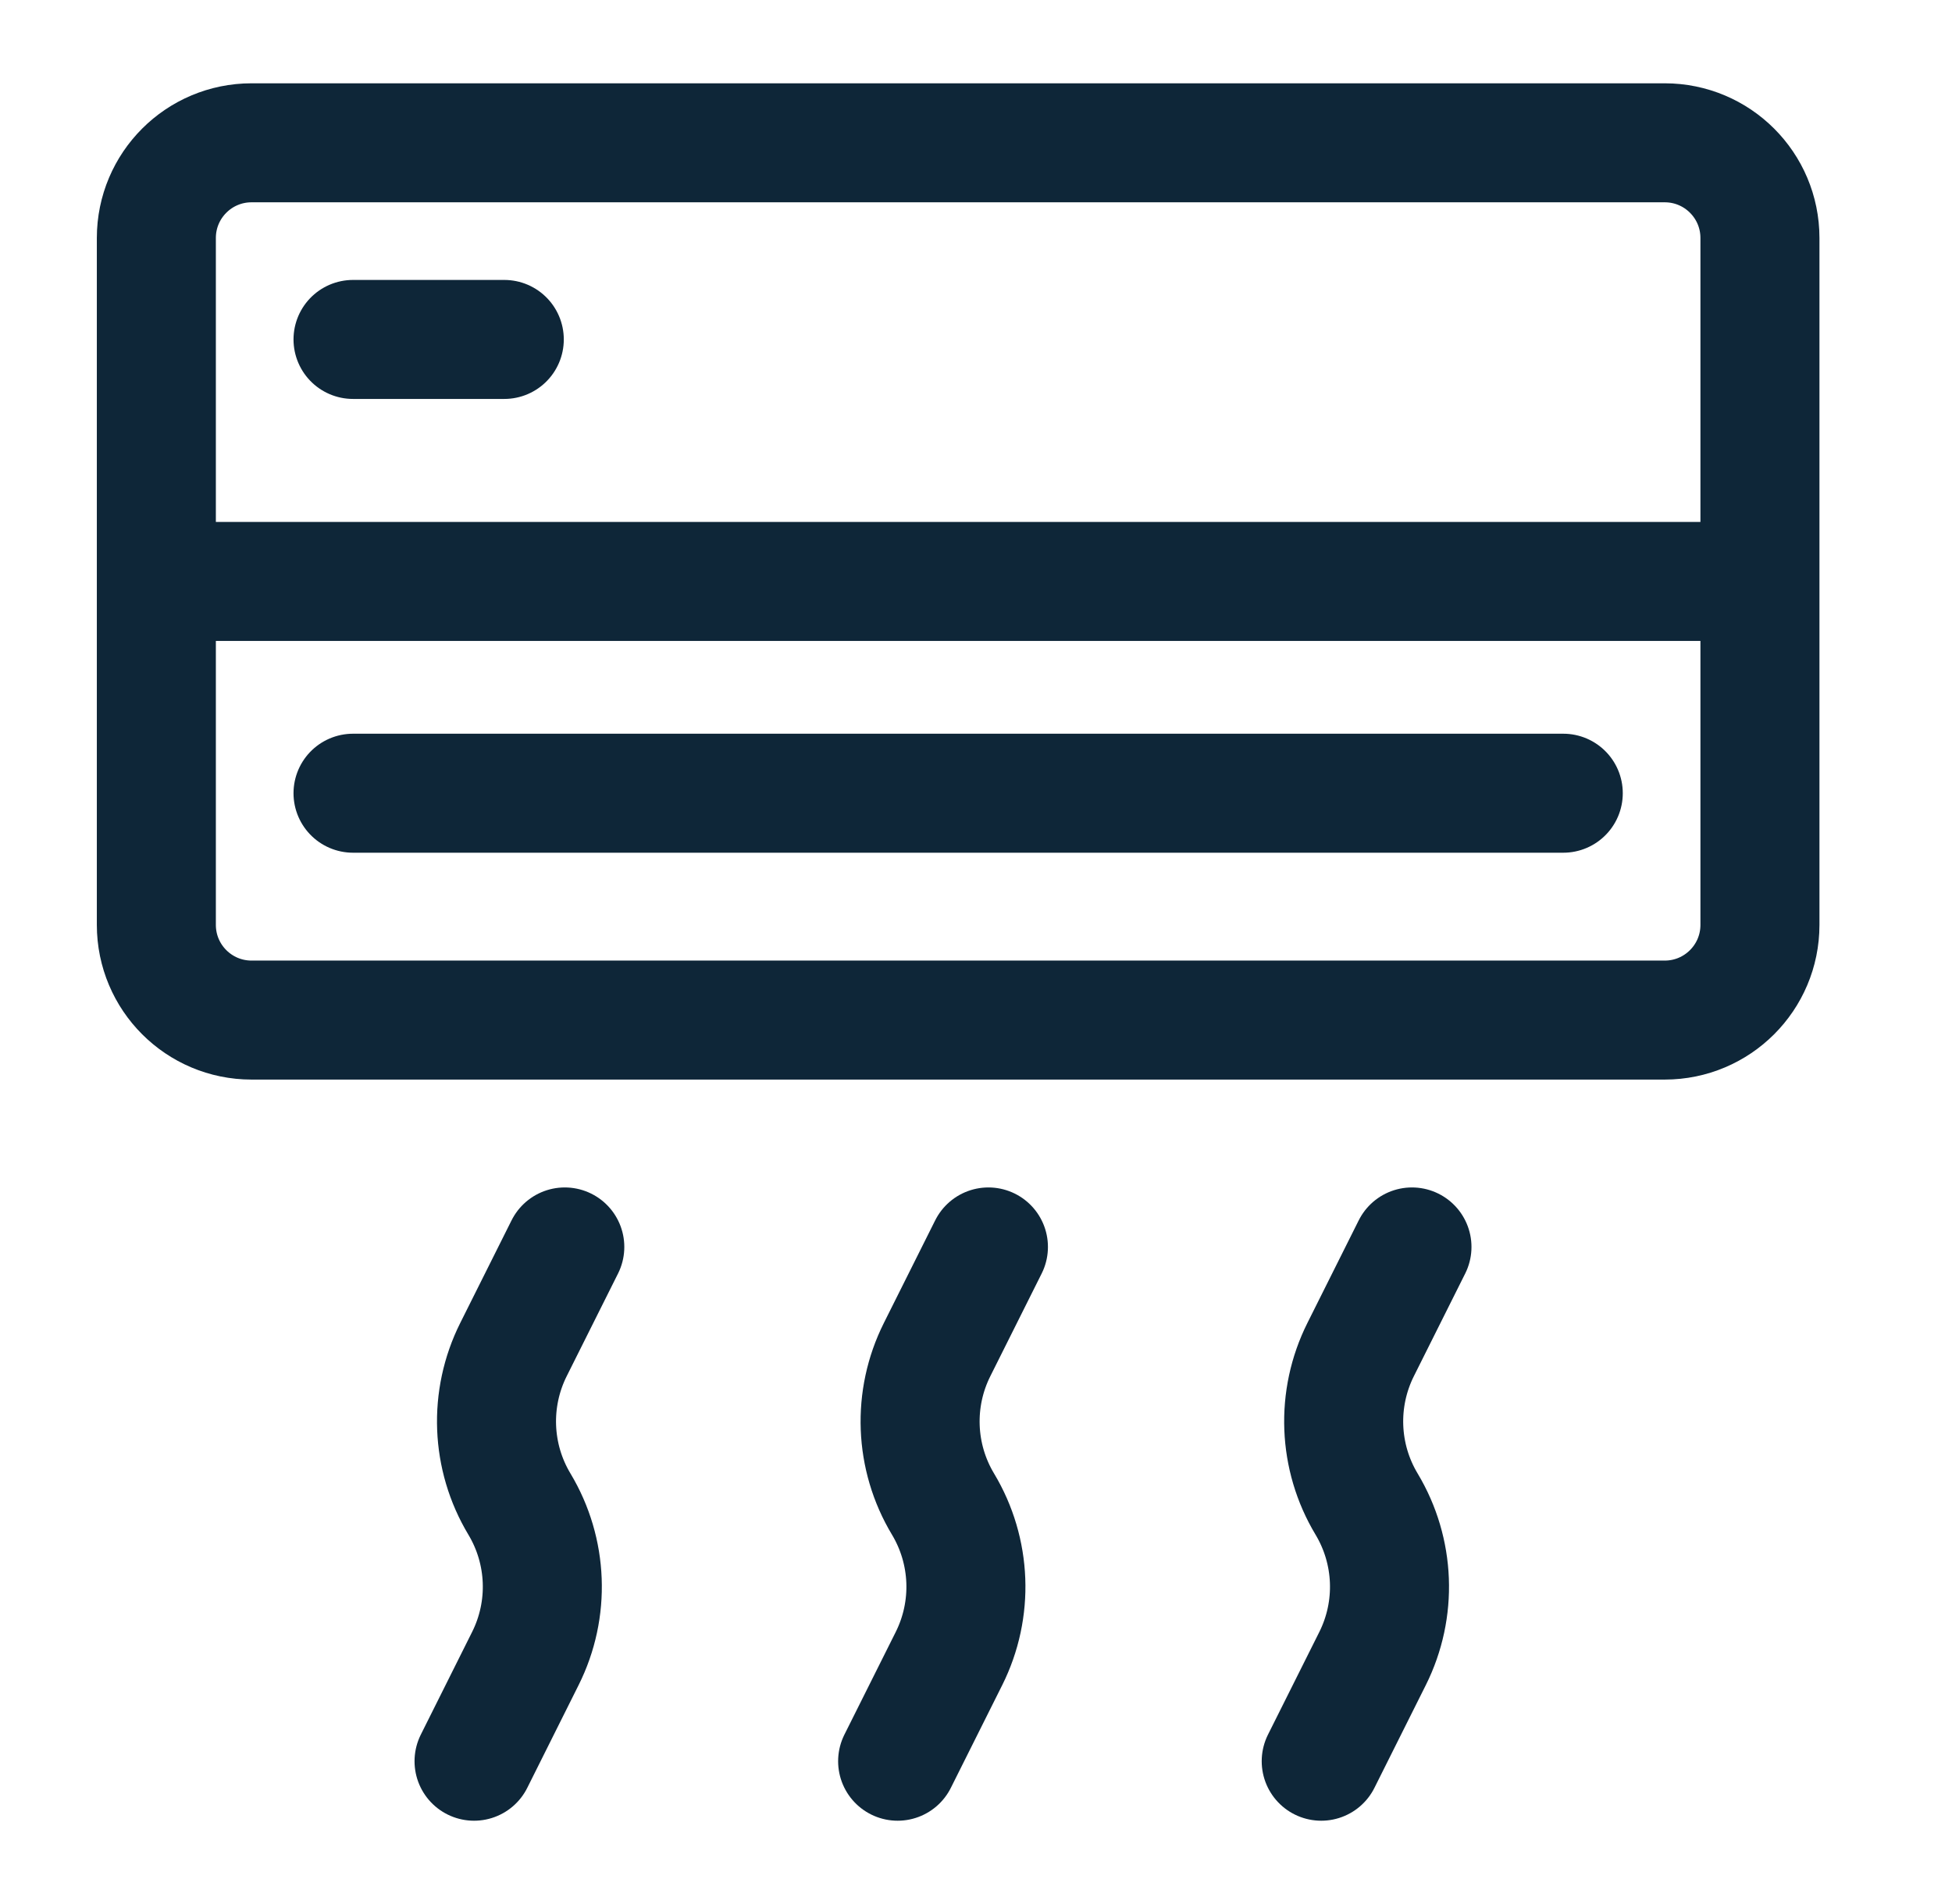 <svg width="41" height="40" viewBox="0 0 41 40" fill="none" xmlns="http://www.w3.org/2000/svg">
<path d="M34.966 3H5.284C4.179 3 3.284 3.895 3.284 5V19.43C3.284 20.535 4.179 21.43 5.284 21.43H34.966C36.071 21.43 36.966 20.535 36.966 19.43V5C36.966 3.895 36.071 3 34.966 3Z" stroke="#0E2638" stroke-width="2.5"/>
<path d="M3.284 12.215H36.966" stroke="#0E2638" stroke-width="2.5"/>
<path d="M7.415 16.664L32.835 16.664" stroke="#0E2638" stroke-width="2.5" stroke-linecap="round"/>
<path d="M7.415 7.131H10.592" stroke="#0E2638" stroke-width="2.5" stroke-linecap="round"/>
<path d="M11.863 26.196L10.785 28.352C10.269 29.384 10.316 30.609 10.91 31.598V31.598C11.504 32.588 11.551 33.812 11.034 34.844L9.957 37" stroke="#0E2638" stroke-width="2.5" stroke-linecap="round"/>
<path d="M20.761 26.196L19.683 28.352C19.166 29.384 19.213 30.609 19.807 31.598V31.598C20.401 32.588 20.448 33.812 19.932 34.844L18.854 37" stroke="#0E2638" stroke-width="2.5" stroke-linecap="round"/>
<path d="M29.657 26.196L28.579 28.352C28.063 29.384 28.11 30.609 28.704 31.598V31.598C29.298 32.588 29.345 33.812 28.829 34.844L27.751 37" stroke="#0E2638" stroke-width="2.5" stroke-linecap="round"/>
</svg>
